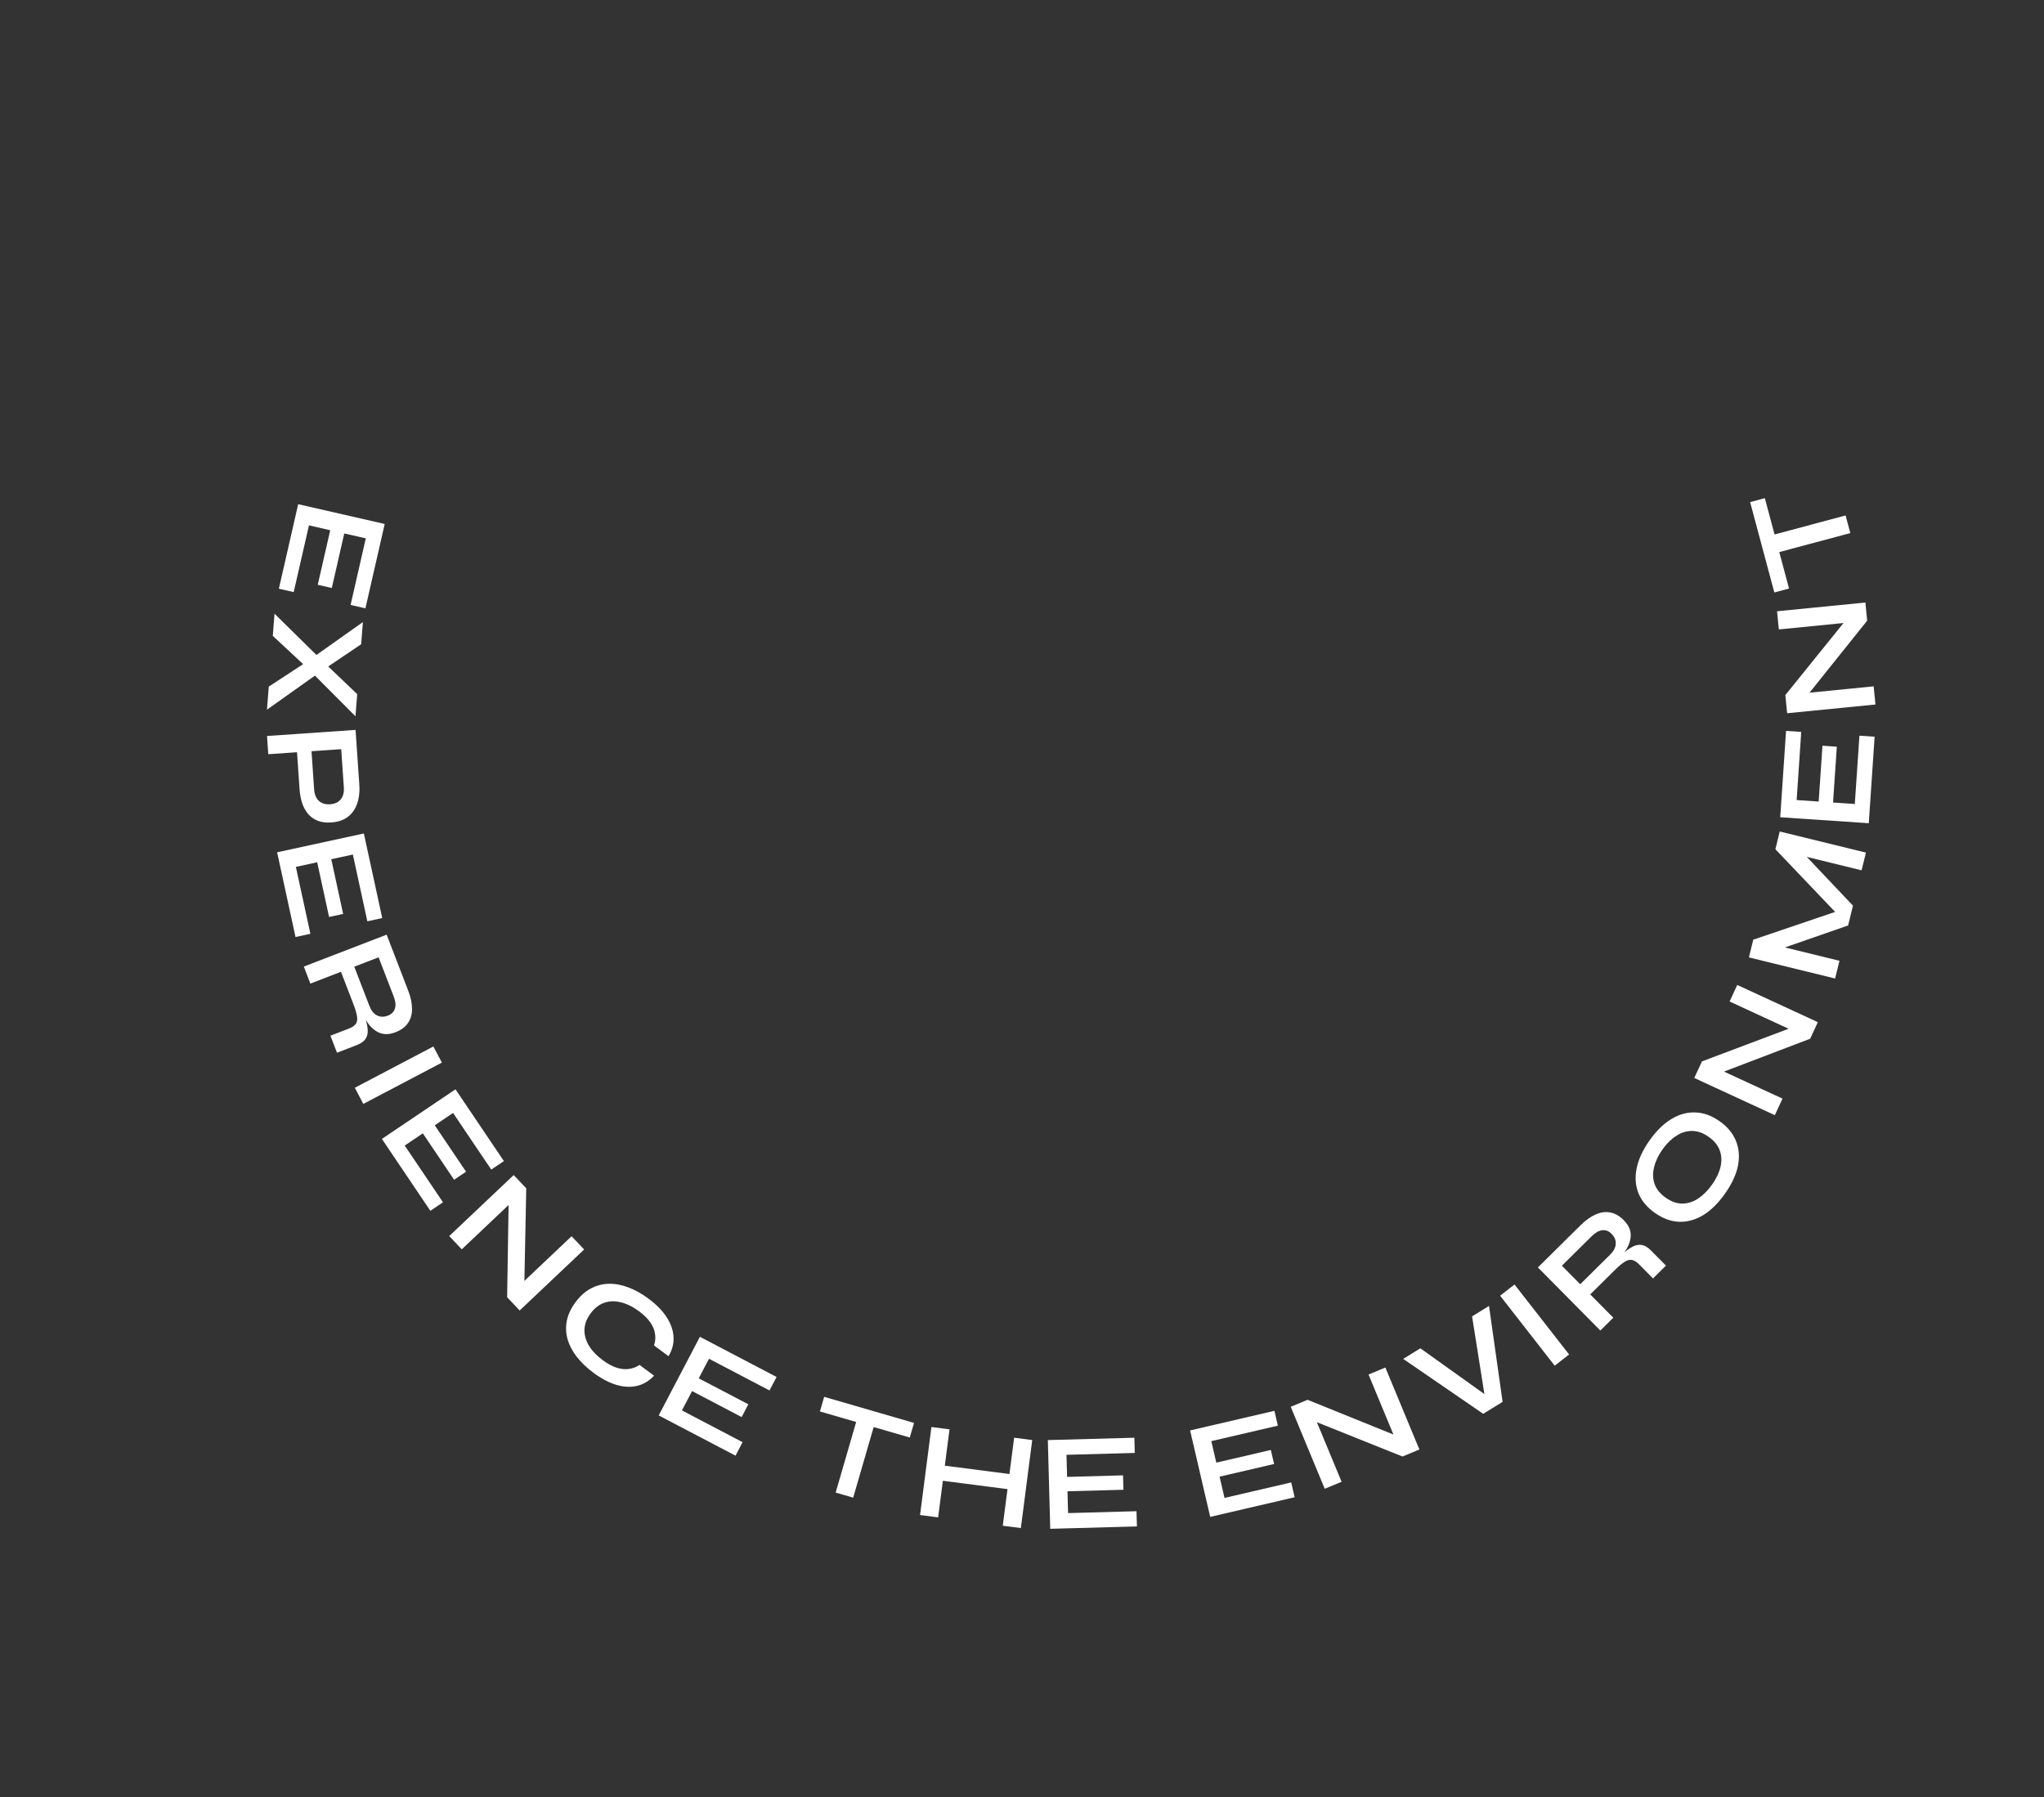 <svg width="149" height="131" viewBox="0 0 149 131" fill="none" xmlns="http://www.w3.org/2000/svg">
<rect x="0" y="0" width="149" height="131" fill="#333333" stroke="none"/>
<path d="M24.072 38.654L22.522 38.3L21.41 43.164L20.328 42.917L21.736 36.756L28.044 38.197L26.638 44.348L25.556 44.101L26.665 39.246L25.096 38.888L24.187 42.865L23.163 42.631L24.072 38.654Z" fill="white"/>
<path d="M26.039 50.602L25.912 52.218L22.594 48.886L22.557 48.843L19.885 46.355L20.012 44.739L23.503 48.175L23.53 48.207L26.039 50.602ZM26.327 46.964L23.455 48.904L23.424 48.921L19.459 51.738L19.593 50.053L22.66 48.048L22.682 48.02L26.454 45.349L26.327 46.964Z" fill="white"/>
<path d="M21.64 54.678L22.697 54.605L22.9 57.558C22.925 57.91 23.037 58.183 23.237 58.377C23.444 58.569 23.718 58.654 24.057 58.631C24.409 58.607 24.672 58.485 24.843 58.266C25.016 58.047 25.09 57.761 25.065 57.409L24.873 54.615L19.556 54.981L19.465 53.654L25.919 53.21L26.194 57.211C26.219 57.57 26.199 57.909 26.134 58.227C26.069 58.553 25.955 58.838 25.792 59.083C25.629 59.335 25.412 59.537 25.142 59.689C24.872 59.841 24.54 59.931 24.148 59.958C23.762 59.984 23.428 59.941 23.147 59.826C22.865 59.712 22.629 59.541 22.44 59.313C22.258 59.092 22.115 58.825 22.014 58.511C21.919 58.203 21.859 57.87 21.835 57.511L21.64 54.678Z" fill="white"/>
<path d="M23.122 62.859L21.568 63.196L22.627 68.073L21.542 68.308L20.201 62.132L26.524 60.76L27.863 66.926L26.778 67.162L25.722 62.295L24.148 62.636L25.014 66.624L23.988 66.846L23.122 62.859Z" fill="white"/>
<path d="M22.147 70.463L28.185 68.137L29.763 72.233C29.942 72.7 30.033 73.13 30.034 73.522C30.044 73.918 29.949 74.266 29.75 74.564C29.556 74.86 29.248 75.089 28.825 75.252C28.539 75.362 28.277 75.406 28.04 75.383C27.802 75.36 27.587 75.283 27.393 75.15C27.201 75.024 27.027 74.859 26.87 74.655C26.719 74.449 26.584 74.219 26.465 73.965L26.489 73.805C26.65 74.243 26.751 74.615 26.79 74.921C26.836 75.225 26.798 75.479 26.676 75.683C26.564 75.891 26.339 76.06 26.003 76.189L24.566 76.743L24.088 75.501L25.441 74.98C25.671 74.892 25.833 74.783 25.926 74.654C26.026 74.523 26.06 74.342 26.028 74.111C25.999 73.887 25.909 73.579 25.758 73.187L24.855 70.844L22.625 71.704L22.147 70.463ZM25.826 70.471L26.926 73.326C27.06 73.674 27.246 73.907 27.483 74.022C27.723 74.144 27.986 74.15 28.272 74.04C28.546 73.934 28.718 73.761 28.79 73.519C28.863 73.284 28.833 72.992 28.699 72.643L27.599 69.788L25.826 70.471Z" fill="white"/>
<path d="M31.592 76.287L32.211 77.464L26.484 80.475L25.865 79.298L31.592 76.287Z" fill="white"/>
<path d="M30.822 82.621L29.503 83.51L32.292 87.647L31.372 88.268L27.839 83.027L33.204 79.411L36.731 84.643L35.811 85.263L33.027 81.134L31.692 82.034L33.973 85.417L33.102 86.004L30.822 82.621Z" fill="white"/>
<path d="M38.215 93.966L37.803 93.778L41.667 90.121L42.581 91.087L37.882 95.534L36.968 94.568L37.084 87.257L37.496 87.445L33.661 91.075L32.747 90.109L37.446 85.661L38.361 86.627L38.215 93.966Z" fill="white"/>
<path d="M47.68 100.287C47.322 100.669 46.91 100.916 46.446 101.028C45.981 101.14 45.48 101.117 44.941 100.959C44.403 100.8 43.842 100.505 43.258 100.072C42.771 99.71 42.366 99.323 42.042 98.909C41.724 98.498 41.501 98.072 41.373 97.628C41.251 97.189 41.232 96.744 41.318 96.292C41.407 95.836 41.619 95.383 41.952 94.933C42.286 94.483 42.658 94.149 43.069 93.931C43.479 93.713 43.913 93.598 44.369 93.588C44.834 93.576 45.309 93.662 45.794 93.848C46.288 94.032 46.779 94.304 47.267 94.666C47.85 95.099 48.294 95.552 48.598 96.026C48.907 96.505 49.074 96.985 49.098 97.468C49.126 97.945 49.005 98.411 48.734 98.866L47.673 98.079C47.771 97.803 47.796 97.523 47.749 97.239C47.711 96.954 47.596 96.673 47.402 96.397C47.209 96.121 46.935 95.852 46.582 95.59C46.143 95.264 45.705 95.048 45.27 94.941C44.839 94.828 44.433 94.839 44.052 94.971C43.676 95.099 43.342 95.358 43.053 95.749C42.767 96.135 42.617 96.526 42.605 96.923C42.593 97.321 42.701 97.712 42.929 98.098C43.162 98.478 43.498 98.831 43.937 99.156C44.291 99.418 44.625 99.6 44.94 99.701C45.261 99.805 45.561 99.837 45.841 99.796C46.126 99.758 46.386 99.66 46.619 99.501L47.68 100.287Z" fill="white"/>
<path d="M50.449 101.41L49.711 102.818L54.131 105.134L53.616 106.117L48.017 103.184L51.02 97.453L56.609 100.381L56.094 101.364L51.683 99.053L50.936 100.48L54.55 102.373L54.063 103.303L50.449 101.41Z" fill="white"/>
<path d="M60.079 101.829L66.629 103.73L66.319 104.796L59.77 102.895L60.079 101.829ZM62.45 103.527L63.727 103.897L62.194 109.179L60.916 108.809L62.45 103.527Z" fill="white"/>
<path d="M68.715 106.827L73.803 107.484L73.661 108.585L68.573 107.928L68.715 106.827ZM73.927 104.808L75.246 104.979L74.417 111.395L73.098 111.225L73.927 104.808ZM67.897 104.029L69.216 104.199L68.387 110.616L67.068 110.445L67.897 104.029Z" fill="white"/>
<path d="M77.815 108.714L77.859 110.304L82.847 110.167L82.877 111.277L76.559 111.449L76.383 104.982L82.691 104.81L82.721 105.919L77.743 106.055L77.787 107.665L81.865 107.553L81.894 108.603L77.815 108.714Z" fill="white"/>
<path d="M88.903 107.649L89.263 109.198L94.124 108.068L94.375 109.149L88.219 110.58L86.754 104.278L92.9 102.849L93.151 103.93L88.3 105.058L88.665 106.626L92.639 105.702L92.877 106.725L88.903 107.649Z" fill="white"/>
<path d="M102.122 104.798L101.799 105.116L99.761 100.202L100.989 99.692L103.468 105.669L102.24 106.178L95.451 103.462L95.774 103.144L97.797 108.021L96.568 108.531L94.089 102.554L95.318 102.045L102.122 104.798Z" fill="white"/>
<path d="M108.121 103.066L102.289 99.063L103.539 98.291L108.692 101.973L108.301 102.215L107.309 95.964L108.543 95.202L109.534 102.194L108.121 103.066Z" fill="white"/>
<path d="M109.353 94.457L110.402 93.639L114.381 98.741L113.332 99.559L109.353 94.457Z" fill="white"/>
<path d="M116.658 96.995L112.108 92.396L115.229 89.308C115.584 88.957 115.941 88.701 116.3 88.543C116.66 88.375 117.016 88.323 117.369 88.386C117.718 88.445 118.051 88.635 118.37 88.957C118.586 89.175 118.731 89.398 118.805 89.624C118.879 89.851 118.894 90.08 118.851 90.31C118.812 90.537 118.73 90.762 118.607 90.988C118.478 91.209 118.321 91.425 118.136 91.636L117.981 91.678C118.317 91.354 118.618 91.113 118.883 90.954C119.143 90.79 119.391 90.724 119.626 90.753C119.862 90.773 120.106 90.911 120.359 91.167L121.442 92.262L120.497 93.197L119.477 92.166C119.304 91.991 119.139 91.886 118.984 91.853C118.824 91.814 118.644 91.856 118.446 91.977C118.252 92.094 118.006 92.3 117.707 92.595L115.923 94.361L117.604 96.06L116.658 96.995ZM115.191 93.621L117.367 91.469C117.632 91.207 117.77 90.943 117.781 90.68C117.797 90.411 117.696 90.168 117.481 89.95C117.275 89.741 117.046 89.653 116.796 89.684C116.551 89.711 116.296 89.856 116.03 90.118L113.855 92.271L115.191 93.621Z" fill="white"/>
<path d="M125.742 87.021C125.245 87.723 124.711 88.247 124.139 88.594C123.566 88.932 122.981 89.09 122.384 89.068C121.791 89.04 121.209 88.825 120.637 88.421C120.06 88.013 119.66 87.534 119.436 86.984C119.217 86.428 119.173 85.826 119.305 85.177C119.436 84.518 119.75 83.838 120.246 83.135C120.747 82.428 121.284 81.905 121.857 81.567C122.425 81.226 123.005 81.069 123.598 81.097C124.195 81.118 124.782 81.333 125.359 81.741C125.931 82.145 126.327 82.625 126.546 83.18C126.77 83.73 126.818 84.332 126.691 84.985C126.558 85.635 126.242 86.313 125.742 87.021ZM124.803 86.357C125.111 85.921 125.315 85.494 125.415 85.075C125.519 84.651 125.503 84.251 125.367 83.878C125.235 83.499 124.965 83.165 124.557 82.876C124.149 82.588 123.744 82.444 123.342 82.446C122.945 82.443 122.563 82.561 122.198 82.8C121.831 83.031 121.493 83.364 121.185 83.799C120.881 84.229 120.678 84.661 120.576 85.095C120.468 85.525 120.48 85.929 120.612 86.308C120.744 86.688 121.014 87.021 121.422 87.31C121.83 87.599 122.235 87.742 122.637 87.74C123.038 87.738 123.423 87.615 123.793 87.37C124.162 87.124 124.499 86.787 124.803 86.357Z" fill="white"/>
<path d="M130.933 74.788L130.911 75.24L126.082 73.009L126.639 71.802L132.513 74.515L131.955 75.723L125.123 78.328L125.145 77.875L129.938 80.089L129.38 81.297L123.507 78.584L124.065 77.376L130.933 74.788Z" fill="white"/>
<path d="M134.328 66.29L134.178 66.902L129.419 61.908L129.736 60.616L136.02 62.154L135.704 63.446L131.139 62.328L131.302 62.039L135.074 66.02L134.72 67.467L129.555 69.261L129.544 68.928L134.09 70.041L133.773 71.333L127.489 69.795L127.805 68.503L134.328 66.29Z" fill="white"/>
<path d="M133.623 58.504L135.209 58.611L135.545 53.632L136.653 53.707L136.227 60.013L129.772 59.577L130.197 53.281L131.304 53.356L130.969 58.324L132.575 58.433L132.85 54.362L133.898 54.433L133.623 58.504Z" fill="white"/>
<path d="M134.755 44.96L134.965 45.361L129.671 45.885L129.54 44.561L135.979 43.924L136.109 45.248L131.539 50.955L131.329 50.554L136.583 50.034L136.714 51.358L130.275 51.995L130.144 50.671L134.755 44.96Z" fill="white"/>
<path d="M129.342 43.191L127.578 36.602L128.65 36.315L130.414 42.903L129.342 43.191ZM129.568 40.283L129.224 38.998L134.537 37.576L134.881 38.861L129.568 40.283Z" fill="white"/>
</svg>
